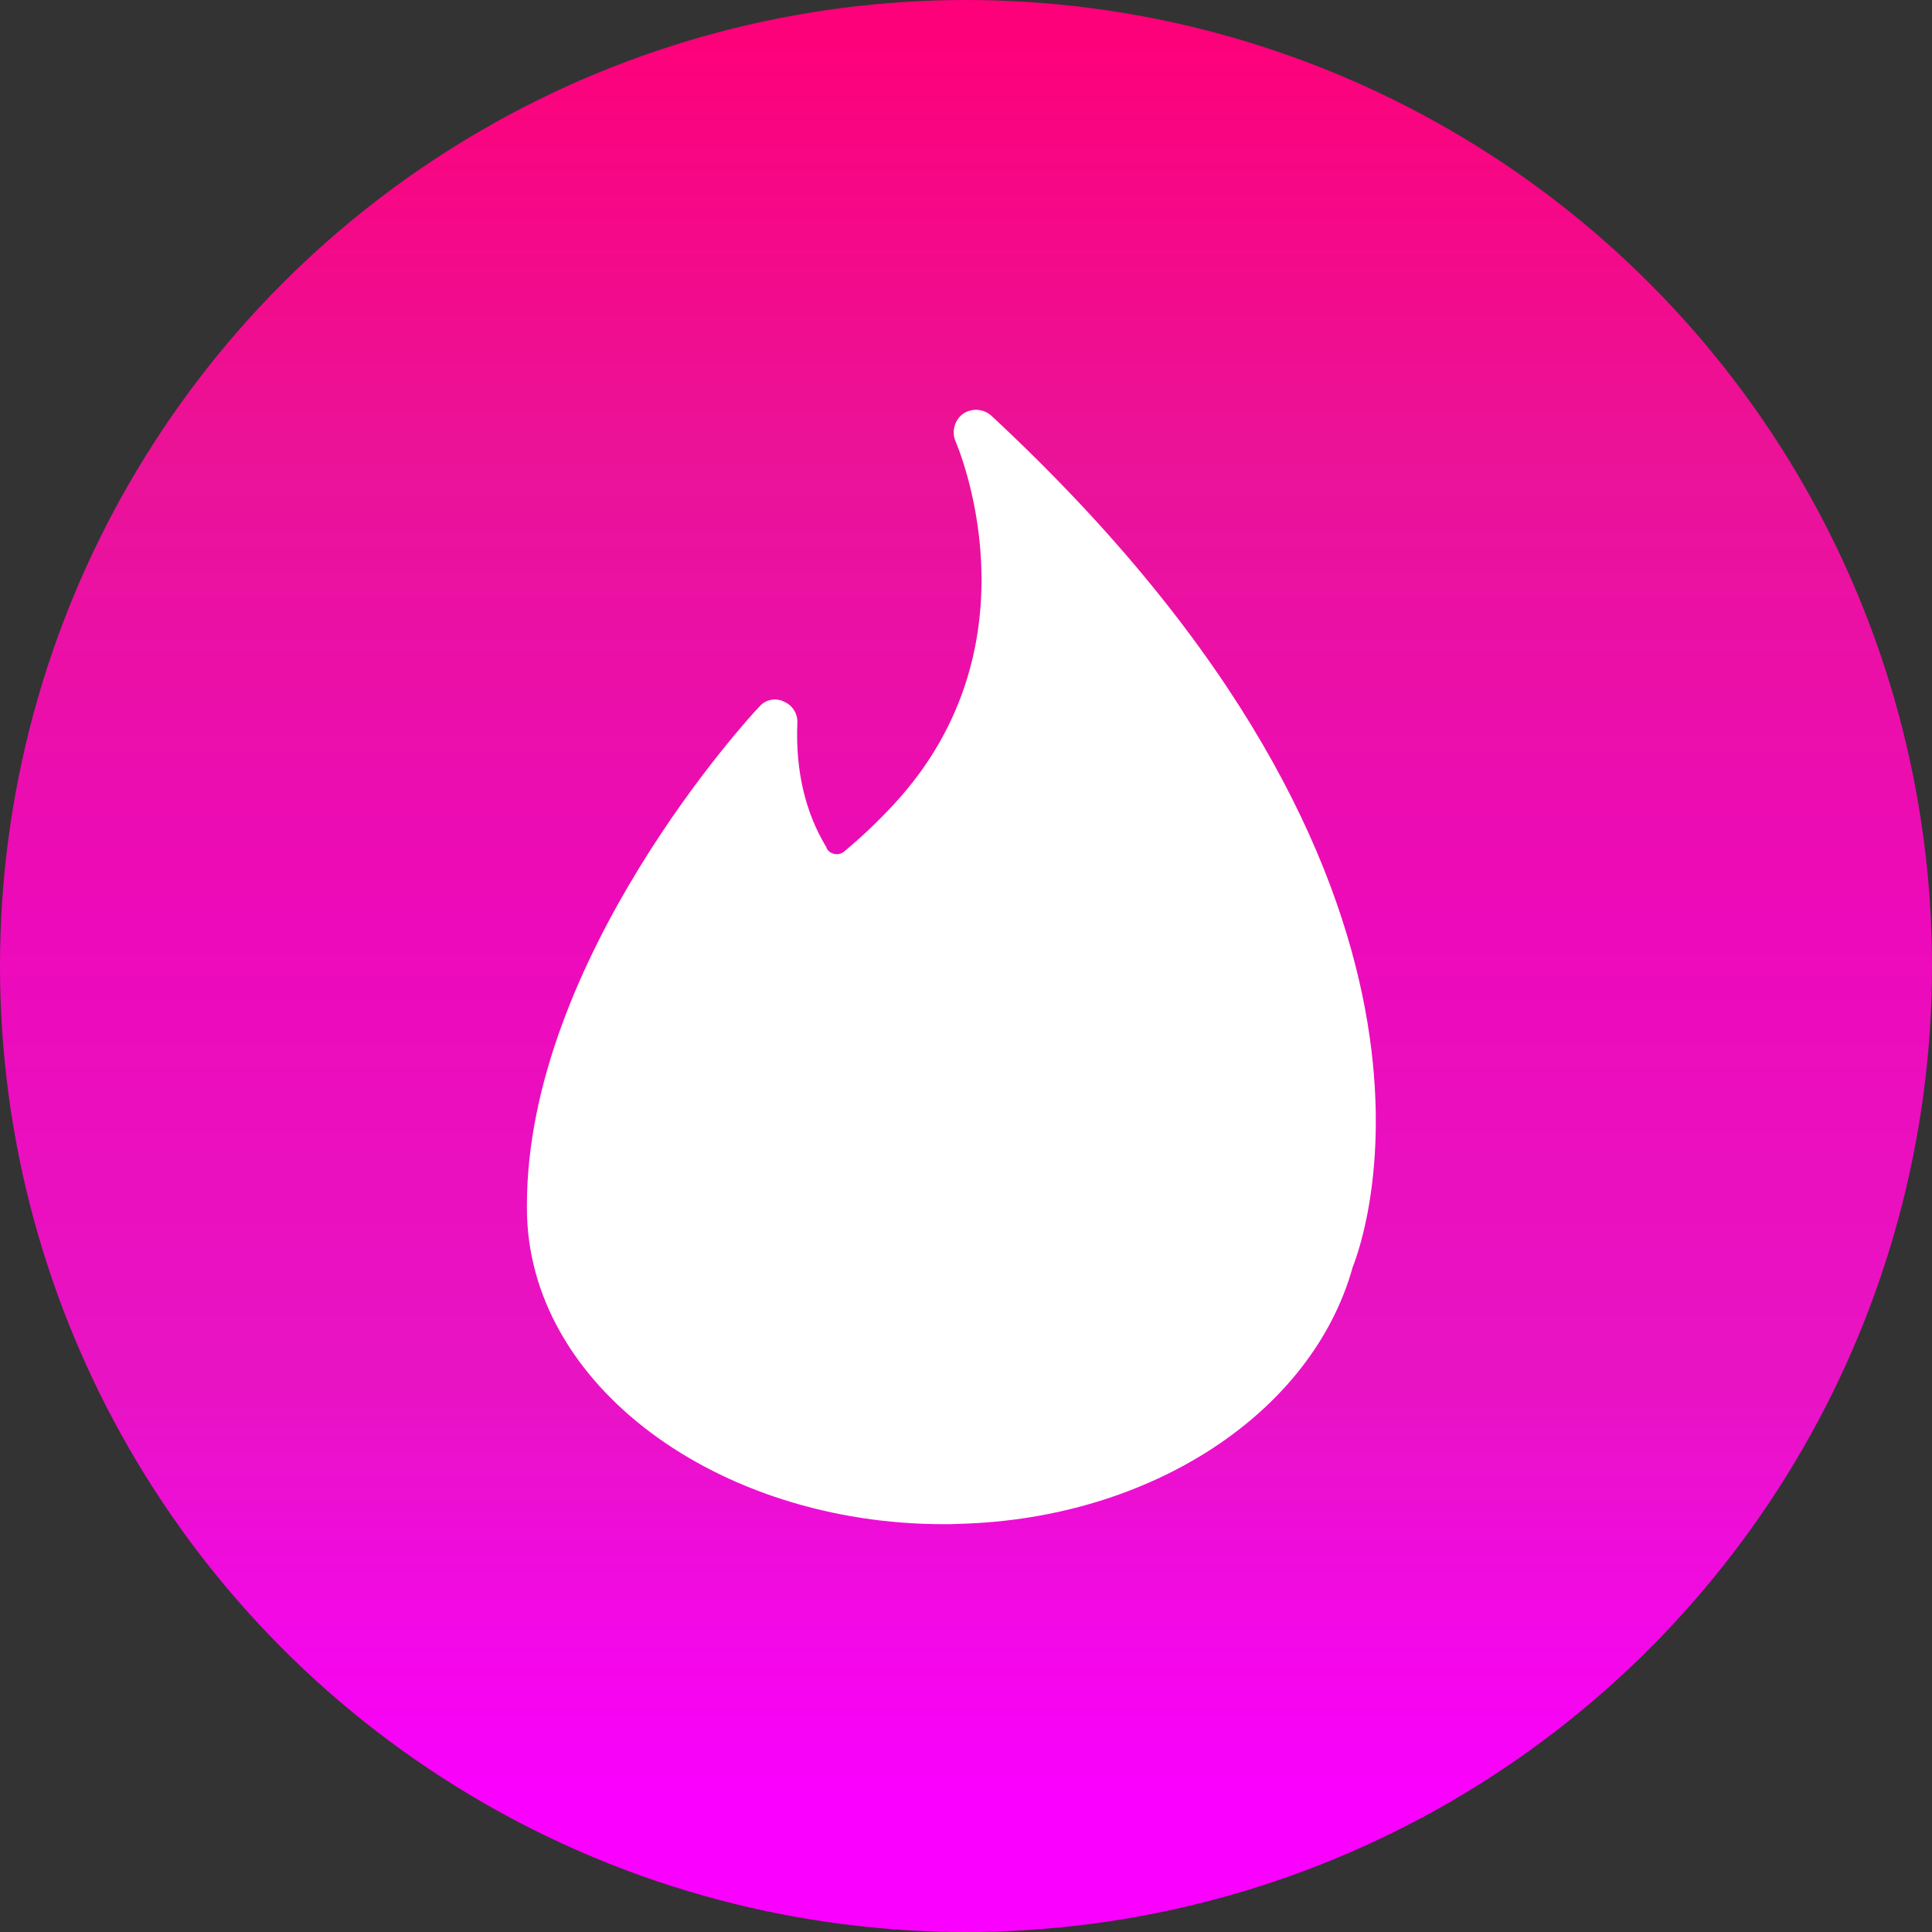 <svg width="132" height="132" viewBox="0 0 132 132" fill="none" xmlns="http://www.w3.org/2000/svg">
<rect x="0" y="0" width="132" height="132" fill="#333333" stroke="none"/>
<circle cx="66" cy="66" r="66" fill="url(#paint0_linear_49_123)"/>
<path d="M56.484 57.976C56.542 58.073 56.621 58.157 56.714 58.221C56.808 58.286 56.914 58.329 57.026 58.349C57.137 58.369 57.252 58.365 57.362 58.337C57.472 58.31 57.575 58.258 57.664 58.188L57.711 58.15C58.951 57.11 60.053 56.056 61.107 54.914C71.281 43.874 65.344 30.305 65.297 30.181C65.153 29.859 65.122 29.499 65.207 29.158C65.292 28.816 65.488 28.513 65.765 28.296C66.054 28.088 66.406 27.984 66.761 28.002C67.117 28.02 67.457 28.158 67.724 28.394C102.224 60.477 93.08 84.915 92.423 86.564C89.656 96.528 78.668 103.74 65.63 104.111C65.194 104.137 64.861 104.137 64.478 104.137C49.086 104.137 36 94.658 36 82.535V82.352C36 65.547 51.206 48.965 51.887 48.273C52.089 48.039 52.363 47.878 52.667 47.818C52.97 47.757 53.285 47.799 53.562 47.938C53.841 48.054 54.078 48.253 54.242 48.507C54.406 48.762 54.488 49.06 54.478 49.363C54.342 52.649 55.011 55.511 56.484 57.928V57.976Z" fill="white"/>
<defs>
<linearGradient id="paint0_linear_49_123" x1="66" y1="0" x2="66" y2="126" gradientUnits="userSpaceOnUse">
<stop offset="0.008" stop-color="#FE0079"/>
<stop offset="0.255" stop-color="#EA1399"/>
<stop offset="0.505" stop-color="#ED0ABB"/>
<stop offset="0.75" stop-color="#E814C3"/>
<stop offset="0.979" stop-color="#FA00FF"/>
</linearGradient>
</defs>
</svg>
